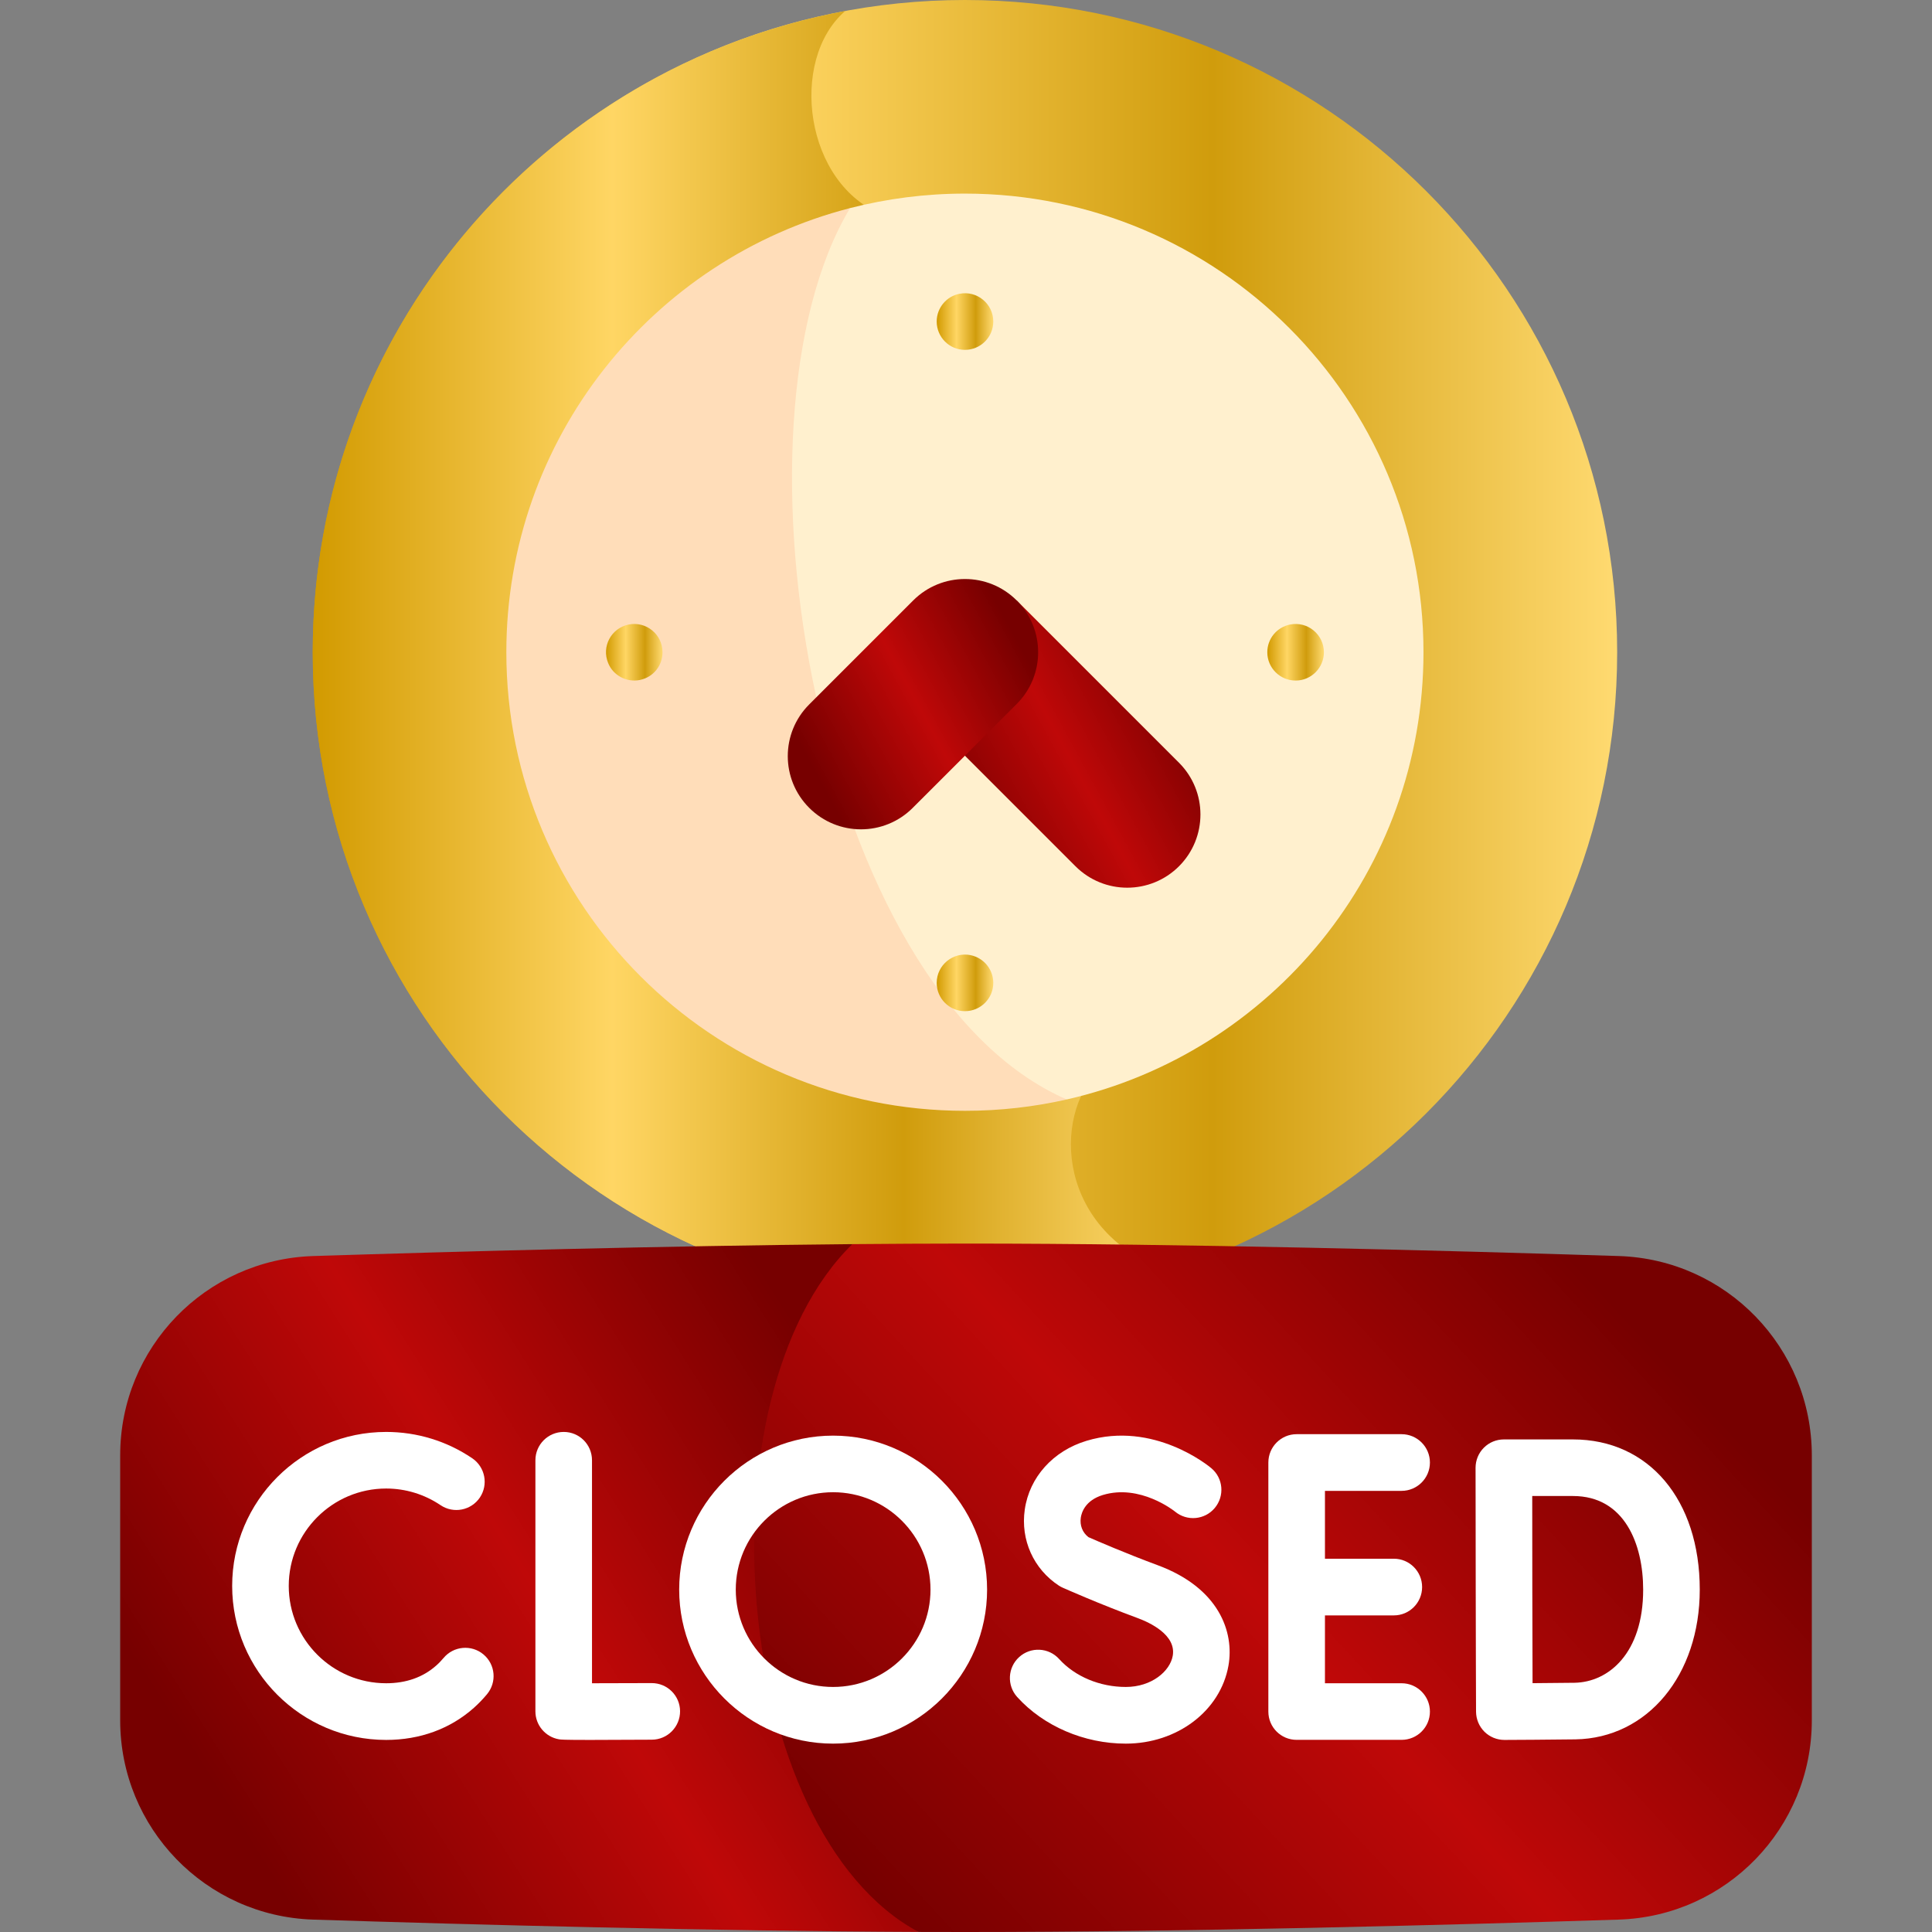 <svg width="24" height="24" viewBox="0 0 24 24" fill="none" xmlns="http://www.w3.org/2000/svg">
<rect x="0" y="0" width="24" height="24" fill="#808080" stroke="none"/>
<path d="M11.987 16.204C16.462 16.204 20.089 12.577 20.089 8.102C20.089 3.627 16.462 0 11.987 0C7.512 0 3.885 3.627 3.885 8.102C3.885 12.577 7.512 16.204 11.987 16.204Z" fill="url(#paint0_linear_3296_49378)"/>
<path d="M13.657 13.283L10.979 2.673C9.993 2.298 9.794 0.748 10.499 0.137C6.735 0.836 3.885 4.136 3.885 8.102C3.885 12.577 7.512 16.204 11.987 16.204C12.873 16.204 13.726 16.061 14.524 15.799C13.136 15.308 13.06 13.878 13.657 13.283Z" fill="url(#paint1_linear_3296_49378)"/>
<path d="M11.986 2.405C11.494 2.405 11.016 2.468 10.56 2.585C6.451 5.599 8.144 12.458 13.251 13.658C15.789 13.082 17.683 10.814 17.683 8.102C17.683 4.956 15.133 2.405 11.986 2.405Z" fill="#FFF0CE"/>
<path d="M10.56 2.585C8.104 3.218 6.29 5.448 6.29 8.102C6.29 11.248 8.841 13.799 11.987 13.799C12.422 13.799 12.845 13.75 13.252 13.658C10.15 12.312 8.935 5.289 10.56 2.585Z" fill="#FFDDB9"/>
<path d="M20.11 15.603C17.952 15.534 14.713 15.448 12 15.448C11.542 15.448 11.069 15.451 10.588 15.455C7.101 16.691 6.81 22.322 11.41 23.999C11.609 24 11.806 24 12 24C14.713 24 17.952 23.915 20.11 23.846C21.446 23.803 22.507 22.708 22.507 21.371V18.078C22.506 16.741 21.446 15.646 20.11 15.603Z" fill="url(#paint2_linear_3296_49378)"/>
<path d="M11.41 23.999C9.098 22.76 8.647 17.354 10.588 15.455C8.223 15.477 5.683 15.546 3.89 15.603C2.554 15.646 1.493 16.741 1.493 18.078V21.371C1.493 22.708 2.554 23.803 3.89 23.846C5.893 23.91 8.828 23.988 11.41 23.999Z" fill="url(#paint3_linear_3296_49378)"/>
<path d="M12.63 7.459L14.646 9.475C15.001 9.83 15.001 10.406 14.646 10.761C14.291 11.116 13.715 11.116 13.36 10.761L11.344 8.745L12.63 7.459Z" fill="url(#paint4_linear_3296_49378)"/>
<path d="M12.63 7.459C12.985 7.814 12.985 8.39 12.63 8.745L11.338 10.036C10.983 10.391 10.408 10.391 10.053 10.036C9.697 9.681 9.697 9.105 10.053 8.75L11.344 7.459C11.699 7.104 12.275 7.104 12.63 7.459Z" fill="url(#paint5_linear_3296_49378)"/>
<path d="M7.332 21.614C6.989 21.614 6.969 21.61 6.943 21.606C6.775 21.577 6.651 21.43 6.651 21.259V18.14C6.651 17.945 6.809 17.788 7.003 17.788C7.197 17.788 7.354 17.945 7.354 18.14V20.91C7.562 20.91 7.838 20.909 8.094 20.908H8.096C8.29 20.908 8.447 21.064 8.448 21.257C8.449 21.451 8.292 21.61 8.098 21.611C7.742 21.613 7.499 21.614 7.332 21.614Z" fill="white"/>
<path d="M17.411 20.91H16.459V20.067H17.315C17.509 20.067 17.666 19.909 17.666 19.715C17.666 19.521 17.509 19.363 17.315 19.363H16.459V18.52H17.411C17.605 18.52 17.763 18.362 17.763 18.168C17.763 17.974 17.605 17.816 17.411 17.816H16.107C15.913 17.816 15.756 17.974 15.756 18.168V21.262C15.756 21.456 15.913 21.613 16.107 21.613H17.411C17.605 21.613 17.763 21.456 17.763 21.262C17.763 21.068 17.605 20.91 17.411 20.91Z" fill="white"/>
<path d="M18.688 21.614C18.595 21.614 18.506 21.577 18.44 21.512C18.374 21.446 18.337 21.357 18.336 21.264C18.336 21.264 18.332 20.165 18.332 19.744C18.332 19.398 18.33 18.233 18.33 18.233C18.33 18.14 18.367 18.05 18.433 17.984C18.499 17.918 18.588 17.881 18.682 17.881H19.54C20.482 17.881 21.115 18.631 21.115 19.747C21.115 20.809 20.466 21.592 19.571 21.607C19.327 21.611 18.715 21.614 18.689 21.614C18.689 21.614 18.688 21.614 18.688 21.614ZM19.034 18.584C19.035 18.957 19.035 19.521 19.035 19.744C19.035 20.011 19.037 20.551 19.038 20.909C19.225 20.908 19.44 20.906 19.559 20.904C19.983 20.897 20.412 20.536 20.412 19.747C20.412 19.185 20.183 18.584 19.54 18.584H19.034Z" fill="white"/>
<path d="M4.797 21.614C3.742 21.614 2.884 20.756 2.884 19.701C2.884 18.646 3.742 17.788 4.797 17.788C5.18 17.788 5.55 17.901 5.866 18.115C6.027 18.224 6.069 18.442 5.961 18.603C5.852 18.764 5.634 18.806 5.473 18.698C5.273 18.563 5.039 18.491 4.797 18.491C4.13 18.491 3.587 19.034 3.587 19.701C3.587 20.368 4.13 20.91 4.797 20.91C5.045 20.91 5.255 20.836 5.42 20.689C5.452 20.661 5.482 20.629 5.511 20.595C5.635 20.447 5.857 20.427 6.006 20.552C6.155 20.677 6.174 20.898 6.049 21.047C5.999 21.107 5.945 21.163 5.887 21.215C5.594 21.476 5.217 21.614 4.797 21.614Z" fill="white"/>
<path d="M13.985 21.66C13.468 21.66 12.964 21.443 12.636 21.081C12.506 20.937 12.517 20.715 12.66 20.585C12.804 20.454 13.027 20.465 13.157 20.609C13.354 20.827 13.664 20.956 13.985 20.956C14.307 20.956 14.534 20.76 14.568 20.57C14.615 20.309 14.28 20.155 14.134 20.101C13.651 19.923 13.222 19.732 13.204 19.724C13.187 19.717 13.171 19.708 13.155 19.698C12.839 19.491 12.676 19.129 12.73 18.753C12.787 18.351 13.082 18.023 13.498 17.898C14.332 17.647 15.018 18.213 15.047 18.238C15.196 18.362 15.215 18.584 15.09 18.733C14.966 18.881 14.745 18.901 14.596 18.777C14.585 18.768 14.162 18.432 13.701 18.571C13.48 18.638 13.435 18.791 13.426 18.853C13.412 18.949 13.447 19.038 13.521 19.095C13.625 19.141 13.988 19.298 14.377 19.442C15.143 19.724 15.335 20.273 15.26 20.693C15.16 21.253 14.624 21.66 13.985 21.66Z" fill="white"/>
<path d="M10.349 21.66C9.295 21.66 8.437 20.801 8.437 19.747C8.437 18.692 9.295 17.834 10.349 17.834C11.404 17.834 12.262 18.692 12.262 19.747C12.262 20.801 11.404 21.66 10.349 21.66ZM10.349 18.537C9.682 18.537 9.14 19.08 9.14 19.747C9.14 20.414 9.682 20.956 10.349 20.956C11.016 20.956 11.559 20.414 11.559 19.747C11.559 19.08 11.016 18.537 10.349 18.537Z" fill="white"/>
<path d="M11.987 4.346C11.793 4.346 11.636 4.188 11.636 3.994C11.636 3.82 11.763 3.679 11.918 3.65C12.135 3.605 12.339 3.773 12.339 3.994C12.339 4.188 12.181 4.346 11.987 4.346Z" fill="url(#paint6_linear_3296_49378)"/>
<path d="M7.555 8.237C7.47 8.032 7.592 7.803 7.81 7.758C8.026 7.715 8.23 7.879 8.23 8.103C8.23 8.266 8.119 8.412 7.948 8.447C7.786 8.48 7.616 8.391 7.555 8.237Z" fill="url(#paint7_linear_3296_49378)"/>
<path d="M11.987 12.561C11.793 12.561 11.636 12.404 11.636 12.21C11.636 11.986 11.842 11.822 12.056 11.865C12.232 11.902 12.339 12.053 12.339 12.21C12.339 12.403 12.182 12.561 11.987 12.561Z" fill="url(#paint8_linear_3296_49378)"/>
<path d="M16.095 8.454C15.901 8.454 15.743 8.297 15.743 8.103C15.743 7.936 15.858 7.793 16.026 7.758C16.243 7.715 16.446 7.881 16.446 8.103C16.446 8.291 16.293 8.454 16.095 8.454Z" fill="url(#paint9_linear_3296_49378)"/>
<defs>
<linearGradient id="paint0_linear_3296_49378" x1="3.885" y1="8.102" x2="20.089" y2="8.102" gradientUnits="userSpaceOnUse">
<stop stop-color="#D29A00"/>
<stop offset="0.35" stop-color="#FFD664"/>
<stop offset="0.69" stop-color="#D09C0C"/>
<stop offset="1" stop-color="#FFDA71"/>
</linearGradient>
<linearGradient id="paint1_linear_3296_49378" x1="3.885" y1="8.17" x2="14.524" y2="8.17" gradientUnits="userSpaceOnUse">
<stop stop-color="#D29A00"/>
<stop offset="0.35" stop-color="#FFD664"/>
<stop offset="0.69" stop-color="#D09C0C"/>
<stop offset="1" stop-color="#FFDA71"/>
</linearGradient>
<linearGradient id="paint2_linear_3296_49378" x1="13.174" y1="25.974" x2="21.753" y2="18.041" gradientUnits="userSpaceOnUse">
<stop stop-color="#770000"/>
<stop offset="0.51" stop-color="#BF0808"/>
<stop offset="1" stop-color="#770000"/>
</linearGradient>
<linearGradient id="paint3_linear_3296_49378" x1="5.047" y1="25.971" x2="12.807" y2="21.073" gradientUnits="userSpaceOnUse">
<stop stop-color="#770000"/>
<stop offset="0.51" stop-color="#BF0808"/>
<stop offset="1" stop-color="#770000"/>
</linearGradient>
<linearGradient id="paint4_linear_3296_49378" x1="12.622" y1="11.851" x2="15.636" y2="10.212" gradientUnits="userSpaceOnUse">
<stop stop-color="#770000"/>
<stop offset="0.51" stop-color="#BF0808"/>
<stop offset="1" stop-color="#770000"/>
</linearGradient>
<linearGradient id="paint5_linear_3296_49378" x1="10.901" y1="11.02" x2="13.527" y2="9.592" gradientUnits="userSpaceOnUse">
<stop stop-color="#770000"/>
<stop offset="0.51" stop-color="#BF0808"/>
<stop offset="1" stop-color="#770000"/>
</linearGradient>
<linearGradient id="paint6_linear_3296_49378" x1="11.636" y1="3.994" x2="12.339" y2="3.994" gradientUnits="userSpaceOnUse">
<stop stop-color="#D29A00"/>
<stop offset="0.35" stop-color="#FFD664"/>
<stop offset="0.69" stop-color="#D09C0C"/>
<stop offset="1" stop-color="#FFDA71"/>
</linearGradient>
<linearGradient id="paint7_linear_3296_49378" x1="7.527" y1="8.103" x2="8.23" y2="8.103" gradientUnits="userSpaceOnUse">
<stop stop-color="#D29A00"/>
<stop offset="0.35" stop-color="#FFD664"/>
<stop offset="0.69" stop-color="#D09C0C"/>
<stop offset="1" stop-color="#FFDA71"/>
</linearGradient>
<linearGradient id="paint8_linear_3296_49378" x1="11.636" y1="12.21" x2="12.339" y2="12.21" gradientUnits="userSpaceOnUse">
<stop stop-color="#D29A00"/>
<stop offset="0.35" stop-color="#FFD664"/>
<stop offset="0.69" stop-color="#D09C0C"/>
<stop offset="1" stop-color="#FFDA71"/>
</linearGradient>
<linearGradient id="paint9_linear_3296_49378" x1="15.743" y1="8.102" x2="16.446" y2="8.102" gradientUnits="userSpaceOnUse">
<stop stop-color="#D29A00"/>
<stop offset="0.35" stop-color="#FFD664"/>
<stop offset="0.69" stop-color="#D09C0C"/>
<stop offset="1" stop-color="#FFDA71"/>
</linearGradient>
</defs>
</svg>
